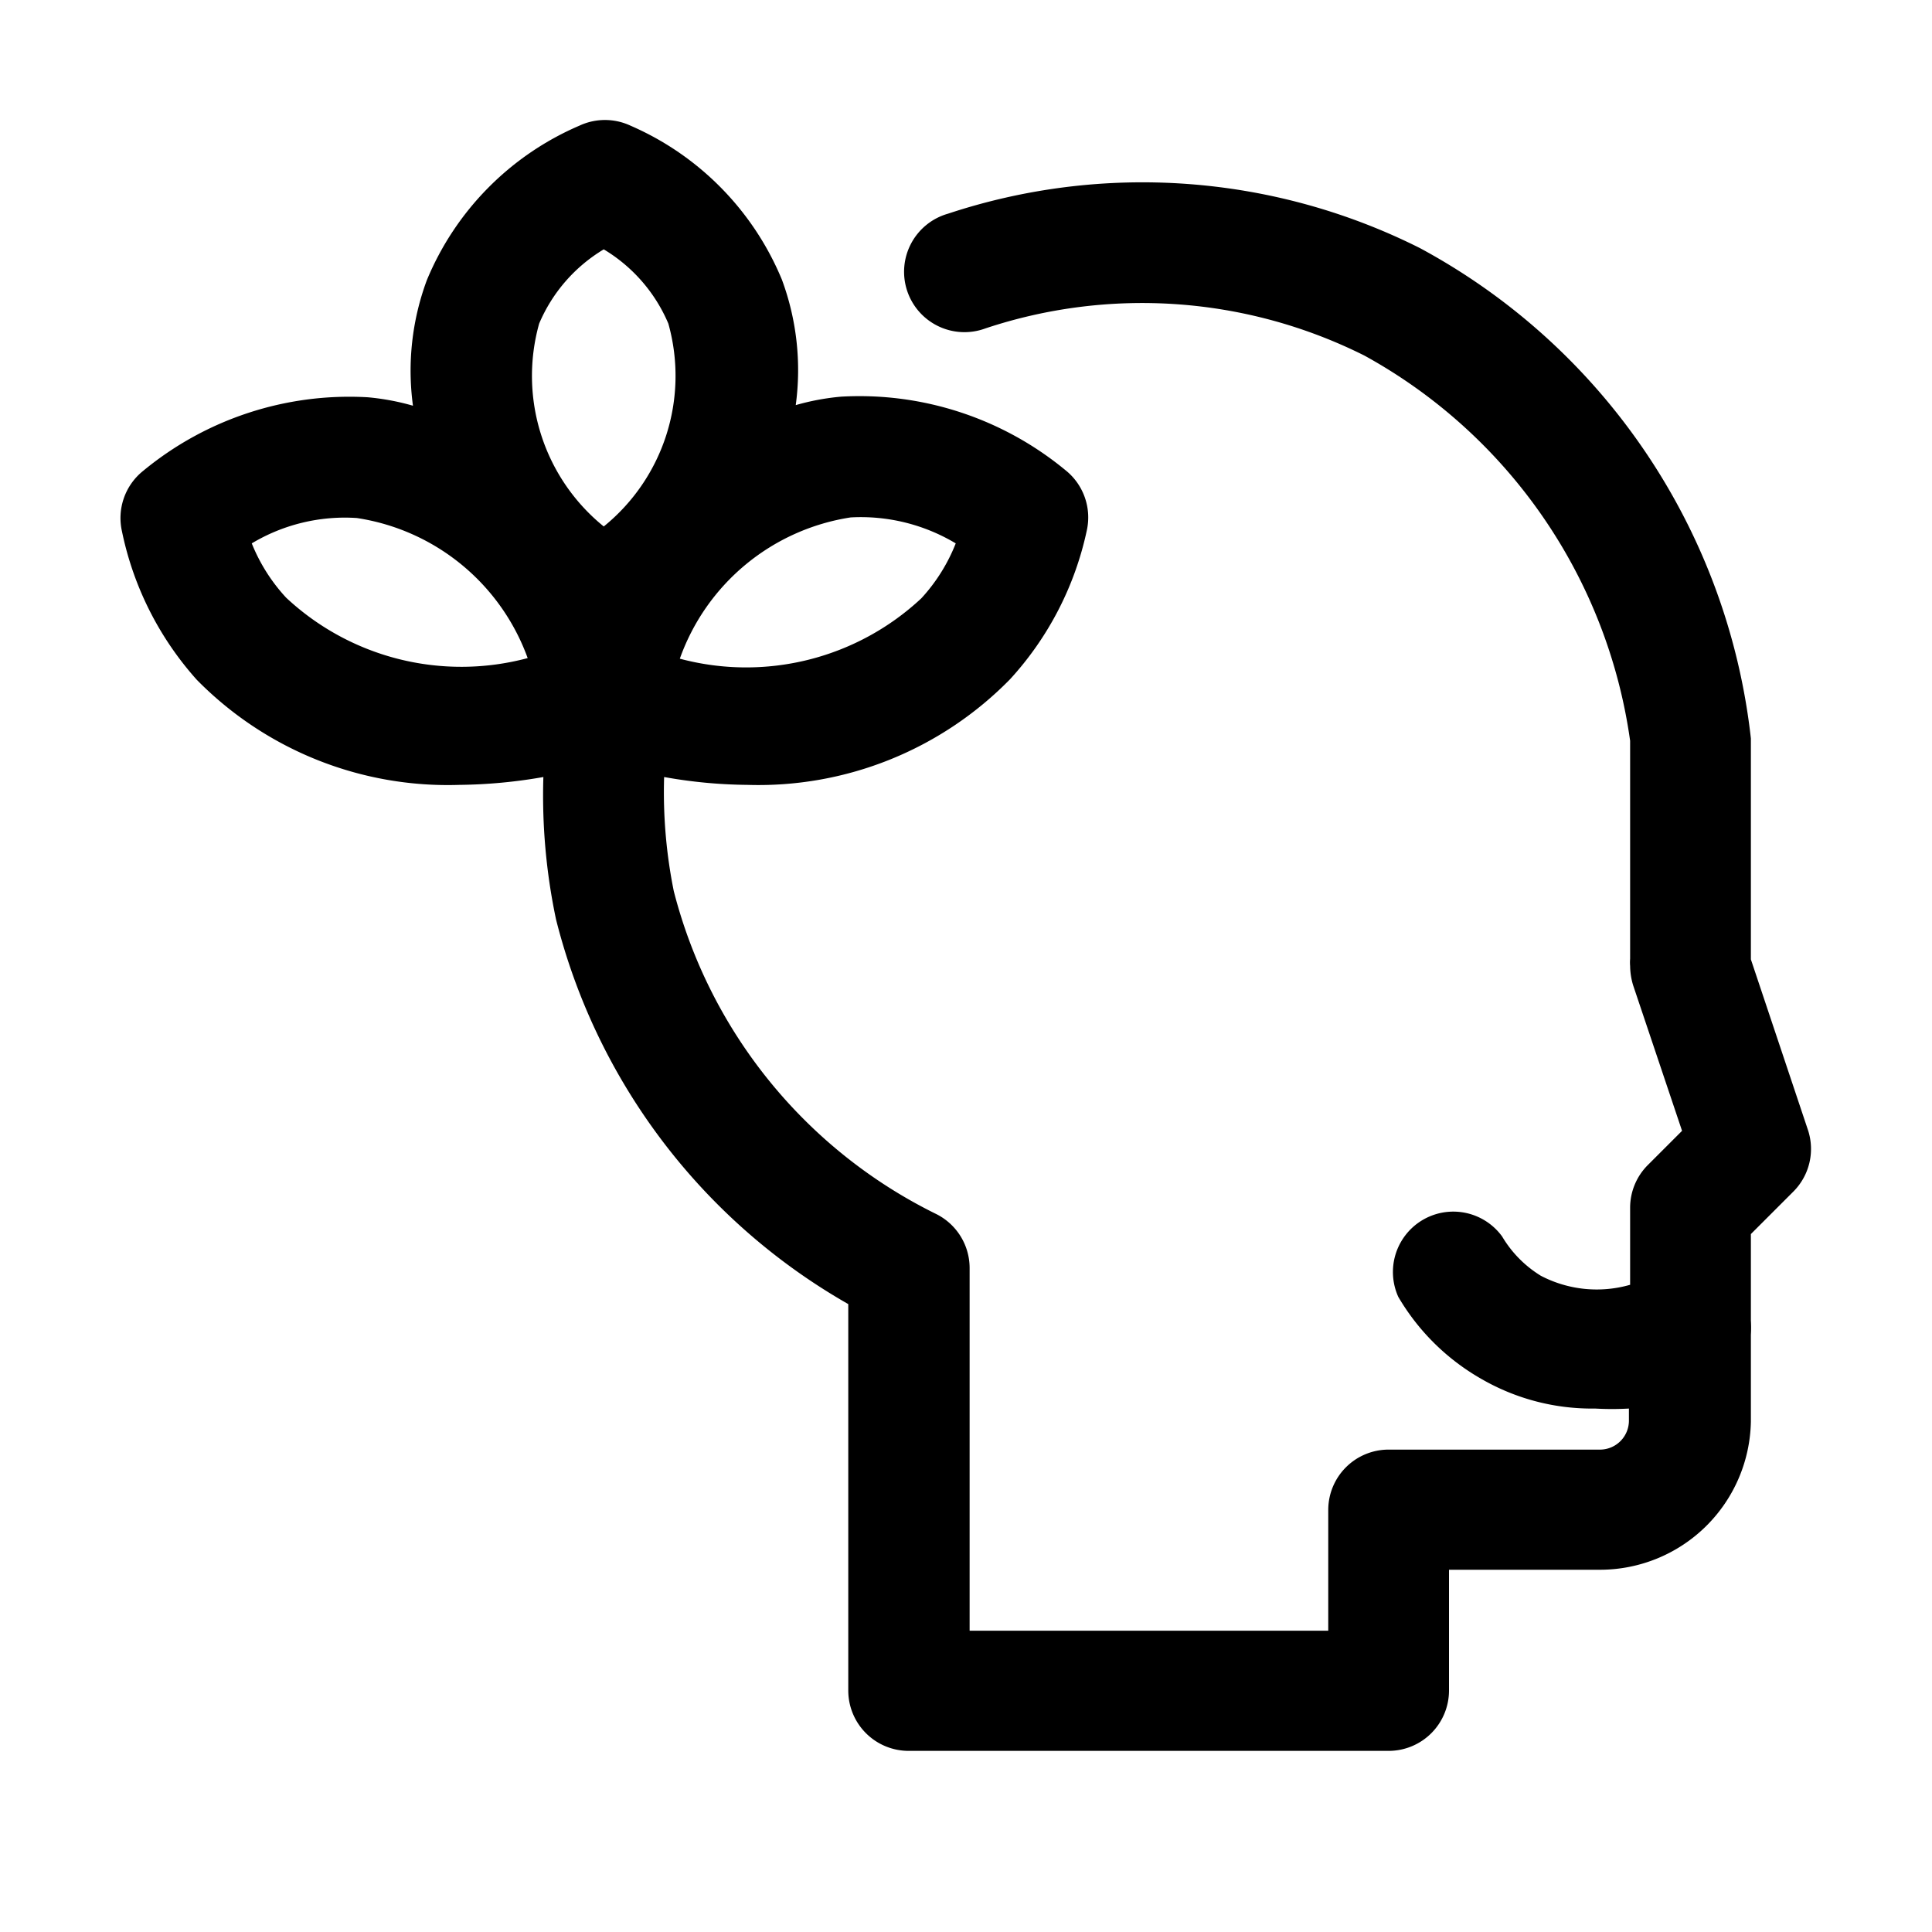 <svg xmlns="http://www.w3.org/2000/svg" viewBox="0 0 32 32"><g id="relaxation"><path d="M29.71,19.73a1,1,0,0,0,.24-1L29,15.89V14c0-.9,0-1.67,0-1.77a10.55,10.55,0,0,0-5.48-8.12,10.24,10.24,0,0,0-7.82-.57,1,1,0,1,0,.62,1.9,8.22,8.22,0,0,1,6.28.45A8.65,8.65,0,0,1,27,12.27c0,.09,0,.85,0,1.73v1.88A.71.71,0,0,0,27,16a1.13,1.13,0,0,0,.05.32l.81,2.41-.57.57A1,1,0,0,0,27,20l0,1.28a2,2,0,0,1-1.48-.15,1.9,1.9,0,0,1-.64-.65,1,1,0,0,0-1.72,1,3.74,3.74,0,0,0,1.36,1.35,3.66,3.66,0,0,0,1.9.5,4.92,4.92,0,0,0,.56,0v.2a.48.48,0,0,1-.47.48H23a1,1,0,0,0-1,1v2H16.06V21a1,1,0,0,0-.57-.9,8.24,8.24,0,0,1-4.33-5.34A8.27,8.27,0,0,1,11,12.87a8.15,8.15,0,0,0,1.38.13,5.83,5.83,0,0,0,4.35-1.75A5.28,5.28,0,0,0,18,8.79a1,1,0,0,0-.35-1,5.36,5.36,0,0,0-3.72-1.22,4,4,0,0,0-.75.14,4.31,4.31,0,0,0-.23-2.08,4.77,4.77,0,0,0-2.51-2.55,1,1,0,0,0-.84,0A4.77,4.77,0,0,0,7.07,4.64a4.31,4.31,0,0,0-.23,2.08,4,4,0,0,0-.75-.14A5.36,5.36,0,0,0,2.37,7.8a1,1,0,0,0-.35,1,5.28,5.28,0,0,0,1.24,2.46A5.83,5.83,0,0,0,7.61,13,8.48,8.48,0,0,0,9,12.87a9.92,9.92,0,0,0,.21,2.36,10.2,10.2,0,0,0,4.84,6.37V28a1,1,0,0,0,1,1H23a1,1,0,0,0,1-1V26h2.51A2.5,2.5,0,0,0,29,23.55l0-1.44a1.92,1.92,0,0,0,0-.24l0-1.43ZM14.09,8.57A3.06,3.06,0,0,1,15.83,9a2.92,2.92,0,0,1-.57.91,4.25,4.25,0,0,1-4,1A3.58,3.58,0,0,1,14.09,8.57ZM8.93,5.36A2.63,2.63,0,0,1,10,4.13a2.63,2.63,0,0,1,1.07,1.23A3.21,3.21,0,0,1,10,8.72,3.21,3.21,0,0,1,8.93,5.36ZM4.74,9.9A2.92,2.92,0,0,1,4.17,9a3,3,0,0,1,1.74-.42,3.58,3.58,0,0,1,2.83,2.32A4.25,4.25,0,0,1,4.74,9.9Z"/></g></svg>
